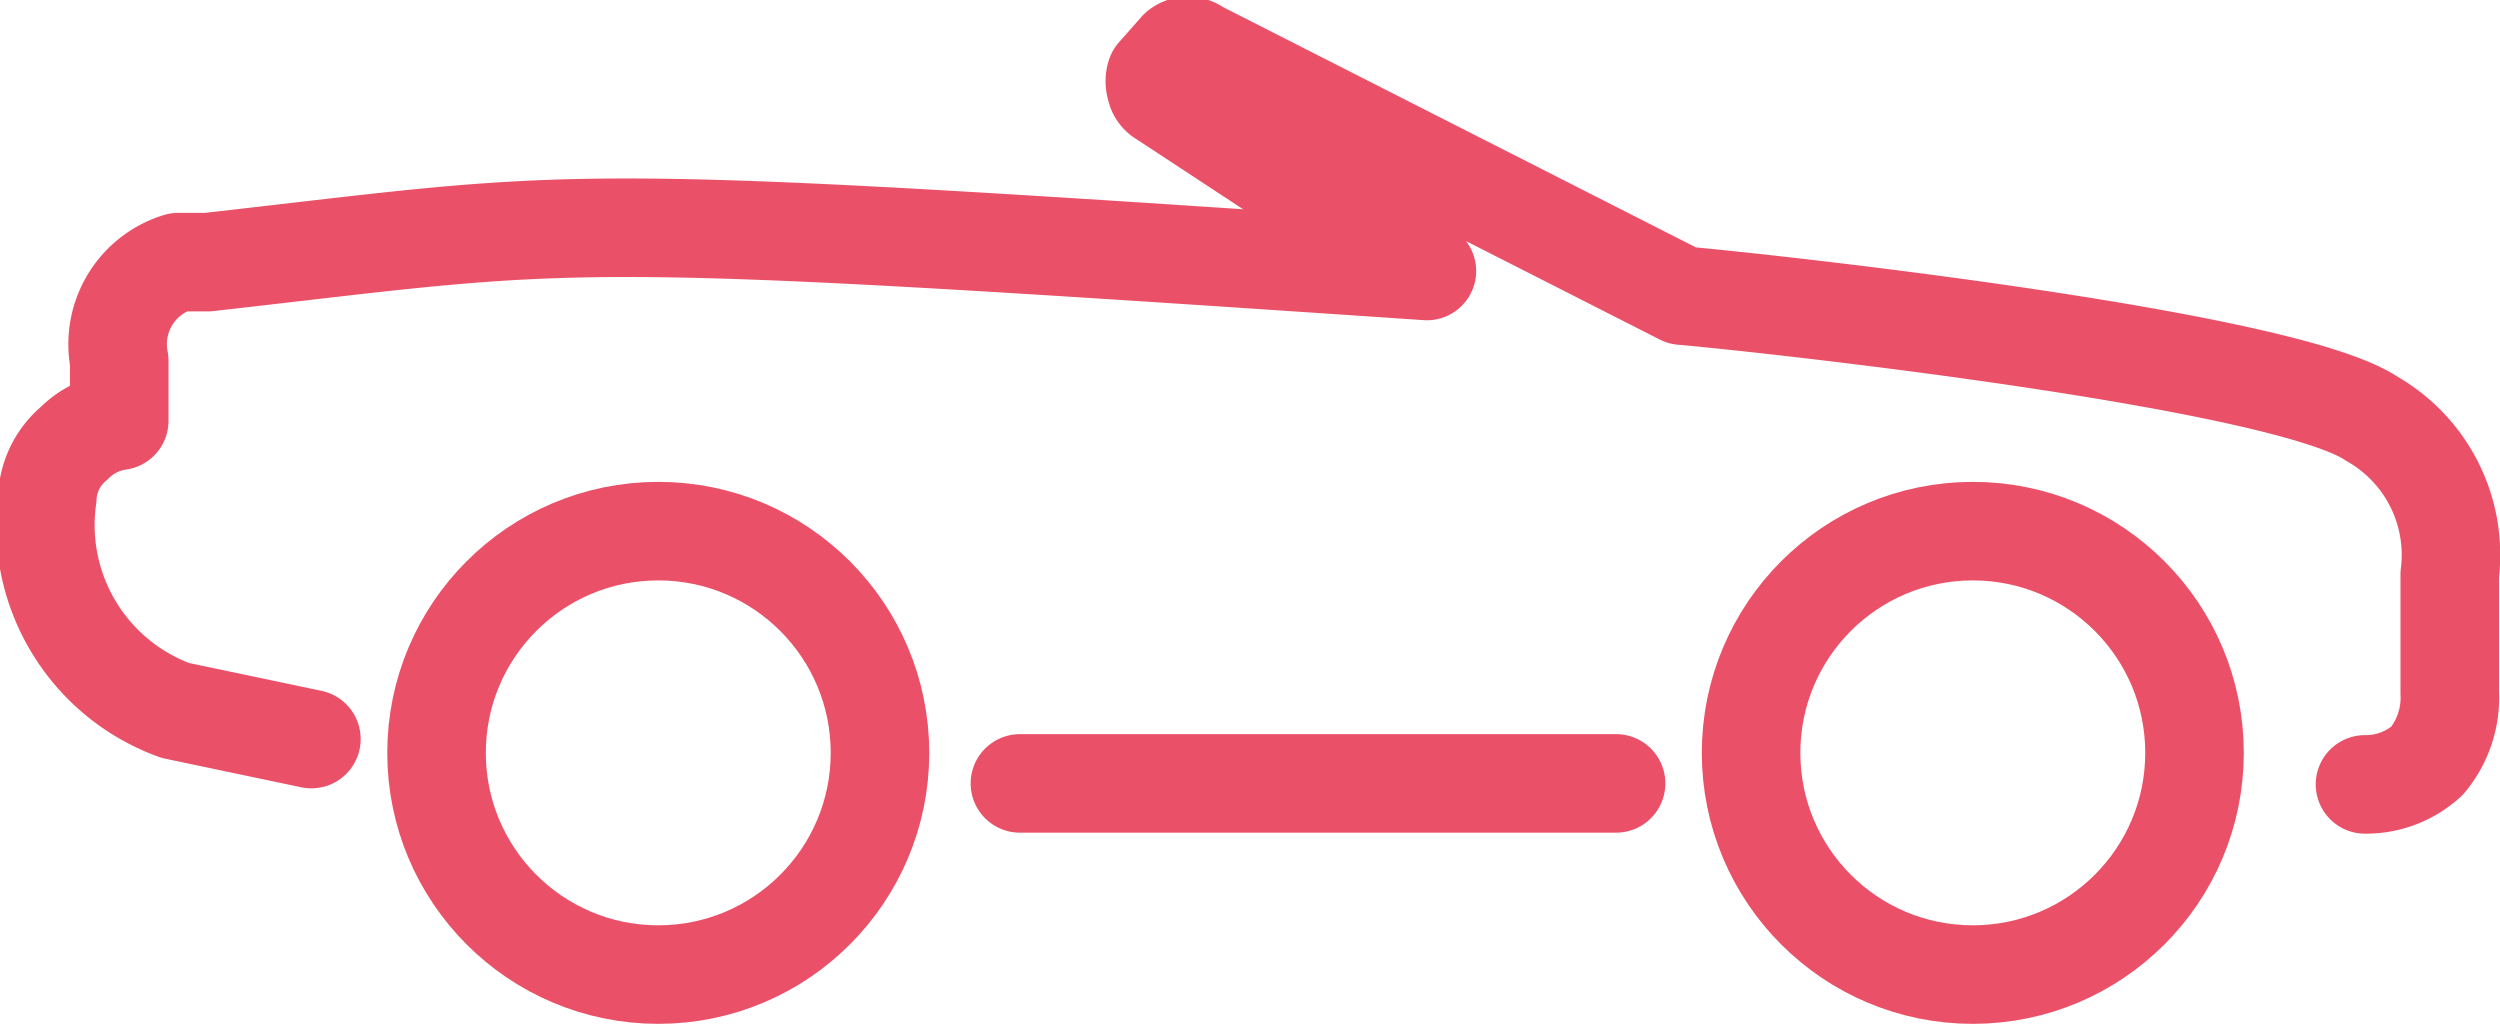 <svg id="Layer_1" data-name="Layer 1" xmlns="http://www.w3.org/2000/svg" viewBox="0 0 25.37 10.39"><defs><style>.cls-1{fill:none;stroke:#ea5168;stroke-linecap:round;stroke-linejoin:round;}</style></defs><title>convertible</title><g id="Icon"><circle class="cls-1" cx="6.68" cy="7.64" r="2.25"/><circle class="cls-1" cx="20.02" cy="7.64" r="2.25"/><path class="cls-1" d="M24.52,8.46h0a0.92,0.92,0,0,0,.63-0.24,1,1,0,0,0,.23-0.69V6.33a1.59,1.59,0,0,0-.79-1.58c-0.89-.6-6.09-1.17-7-1.25L12.67,1a0.15,0.15,0,0,0-.19,0l-0.23.26a0.2,0.2,0,0,0,0,.13,0.14,0.14,0,0,0,.07.1L15,3.25C6,2.64,6.52,2.72,2.63,3.16H2.33a0.87,0.87,0,0,0-.6,1V4.77A0.81,0.81,0,0,0,1.27,5,0.76,0.76,0,0,0,1,5.55,2,2,0,0,0,2.3,7.71L3.68,8" transform="translate(-0.52 -0.5)"/><path class="cls-1" d="M10.87,8.45h6.05" transform="translate(-0.52 -0.5)"/></g></svg>